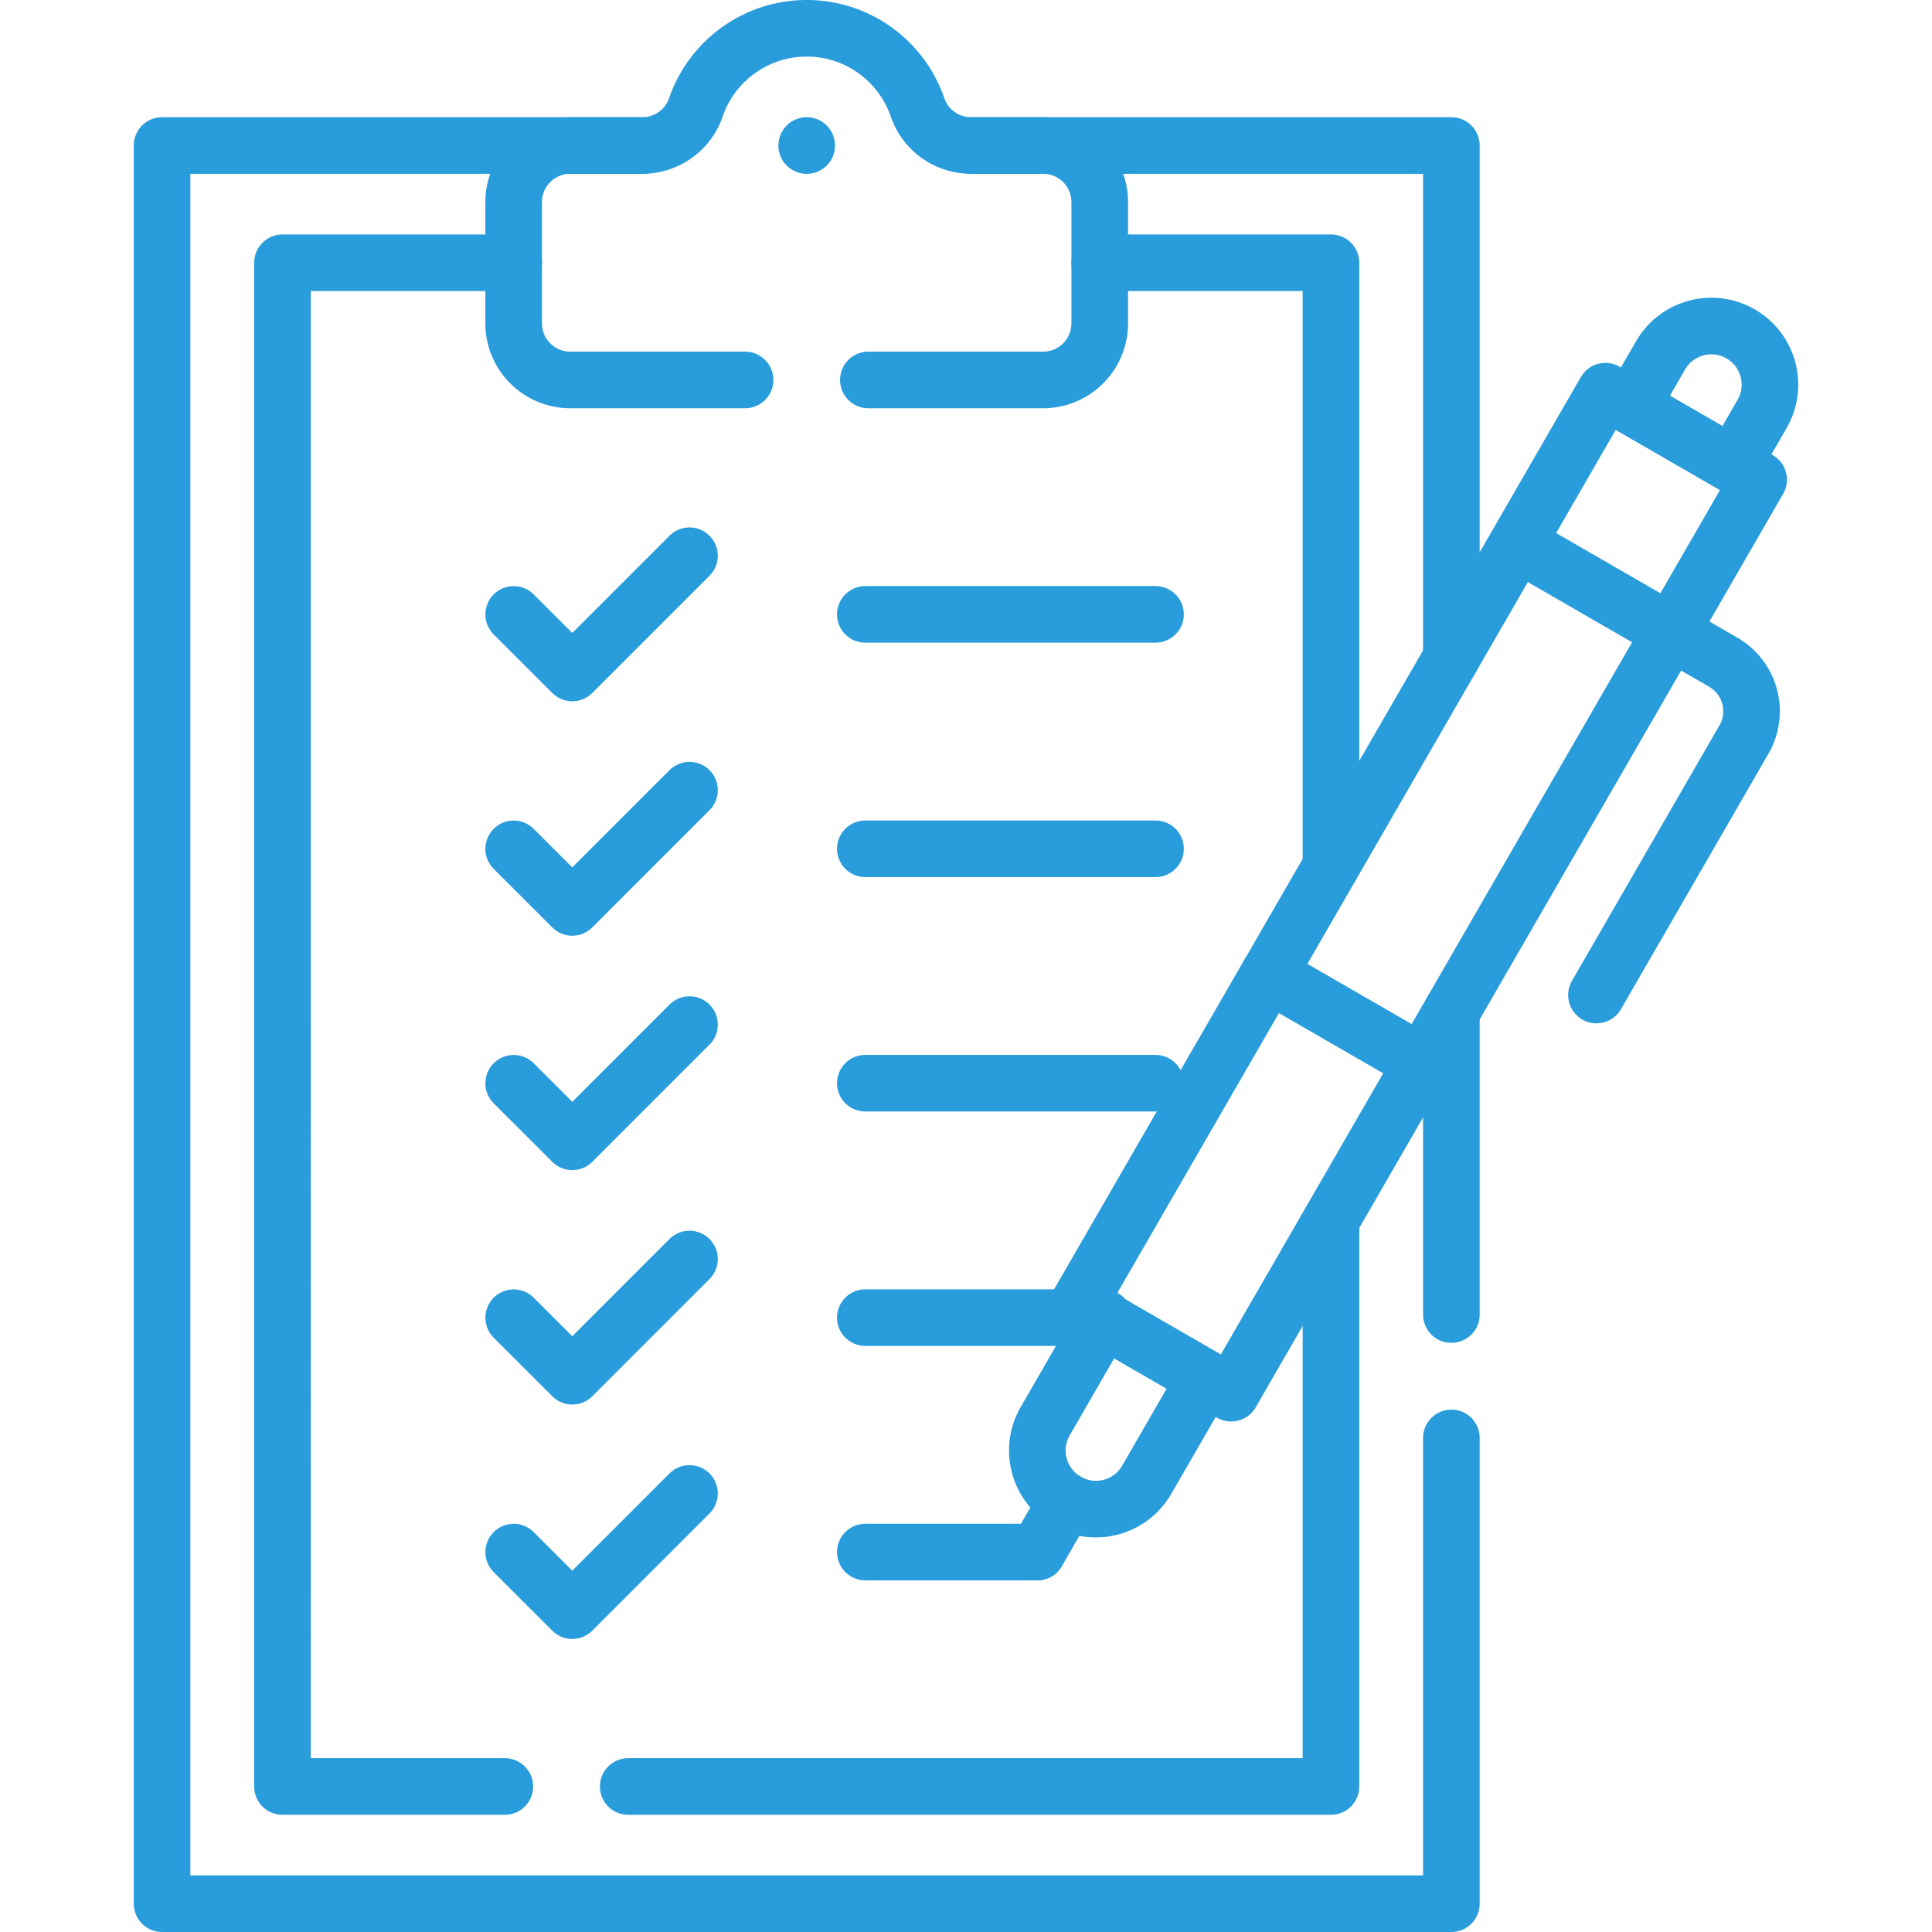 <svg xmlns="http://www.w3.org/2000/svg" version="1.1" xmlns:xlink="http://www.w3.org/1999/xlink" width="512" height="512" x="0" y="0" viewBox="0 0 512 512" style="enable-background:new 0 0 512 512" xml:space="preserve" class=""><g><path d="M384.628 381.06V504.5H42.948V38.56h127.29M384.628 348.37v-80.22M257.338 38.56H384.628v135.8" style="stroke-linecap: round; stroke-linejoin: round; stroke-miterlimit: 10;" fill="none" stroke="#299CDB" stroke-width="15px" stroke-linecap="round" stroke-linejoin="round" stroke-miterlimit="10" data-original="#000000" opacity="1" class=""></path><path d="M133.788 473.44h-58.93V69.63h61.27M352.718 323.44v150h-186.24M291.438 69.63h61.28v160M136.131 162.828l15.531 15.516 31.062-31.062M136.131 224.953l15.531 15.516 31.062-31.062M229.317 162.813h76.906M136.131 287.077l15.531 15.516 31.062-31.062M229.317 287.062h76.906M136.131 349.202l15.531 15.516 31.062-31.062M229.317 349.187h63.205M136.131 411.326l15.531 15.516 31.062-31.062M229.317 411.311H274.9M229.317 224.938h76.906" style="stroke-linecap: round; stroke-linejoin: round; stroke-miterlimit: 10;" fill="none" stroke="#299CDB" stroke-width="15px" stroke-linecap="round" stroke-linejoin="round" stroke-miterlimit="10" data-original="#000000" opacity="1" class=""></path><path d="M230.128 100.69h46.31c8.29 0 15-6.72 15-15V53.56c0-8.28-6.71-15-15-15h-19.1c-6.39 0-12.09-4.03-14.16-10.07-4.19-12.21-15.76-20.99-29.39-20.99-6.81 0-13.12 2.2-18.24 5.92a31.092 31.092 0 0 0-11.15 15.07c-2.07 6.04-7.78 10.07-14.16 10.07h-19.11c-8.28 0-15 6.72-15 15v32.13c0 8.28 6.72 15 15 15h46.32M213.786 38.564h0M282.676 397.843h0c-7.428-4.289-9.974-13.787-5.685-21.216l15.531-26.901 26.901 15.531-15.531 26.901c-4.289 7.428-13.788 9.974-21.216 5.685z" style="stroke-linecap: round; stroke-linejoin: round; stroke-miterlimit: 10;" fill="none" stroke="#299CDB" stroke-width="15px" stroke-linecap="round" stroke-linejoin="round" stroke-miterlimit="10" data-original="#000000" opacity="1" class=""></path><path d="M311.908 169.211h178.46v46.9h-178.46z" style="stroke-linecap: round; stroke-linejoin: round; stroke-miterlimit: 10;" transform="rotate(-60 401.144 192.67)" fill="none" stroke="#299CDB" stroke-width="15px" stroke-linecap="round" stroke-linejoin="round" stroke-miterlimit="10" data-original="#000000" opacity="1" class=""></path><path d="m459.203 123.151-26.901-15.531 7.766-13.45c4.289-7.428 13.787-9.974 21.216-5.685h0c7.428 4.289 9.974 13.787 5.685 21.216l-7.766 13.45zM423.075 263.696l39.093-67.712c4.142-7.174 1.684-16.348-5.49-20.49l-54.261-31.328M282.676 397.843l-7.776 13.468" style="stroke-linecap: round; stroke-linejoin: round; stroke-miterlimit: 10;" fill="none" stroke="#299CDB" stroke-width="15px" stroke-linecap="round" stroke-linejoin="round" stroke-miterlimit="10" data-original="#000000" opacity="1" class=""></path><path d="M307.795 263.16h46.907v101.105h-46.907z" style="stroke-linecap: round; stroke-linejoin: round; stroke-miterlimit: 10;" transform="rotate(30 331.26 313.692)" fill="none" stroke="#299CDB" stroke-width="15px" stroke-linecap="round" stroke-linejoin="round" stroke-miterlimit="10" data-original="#000000" opacity="1" class=""></path></g></svg>